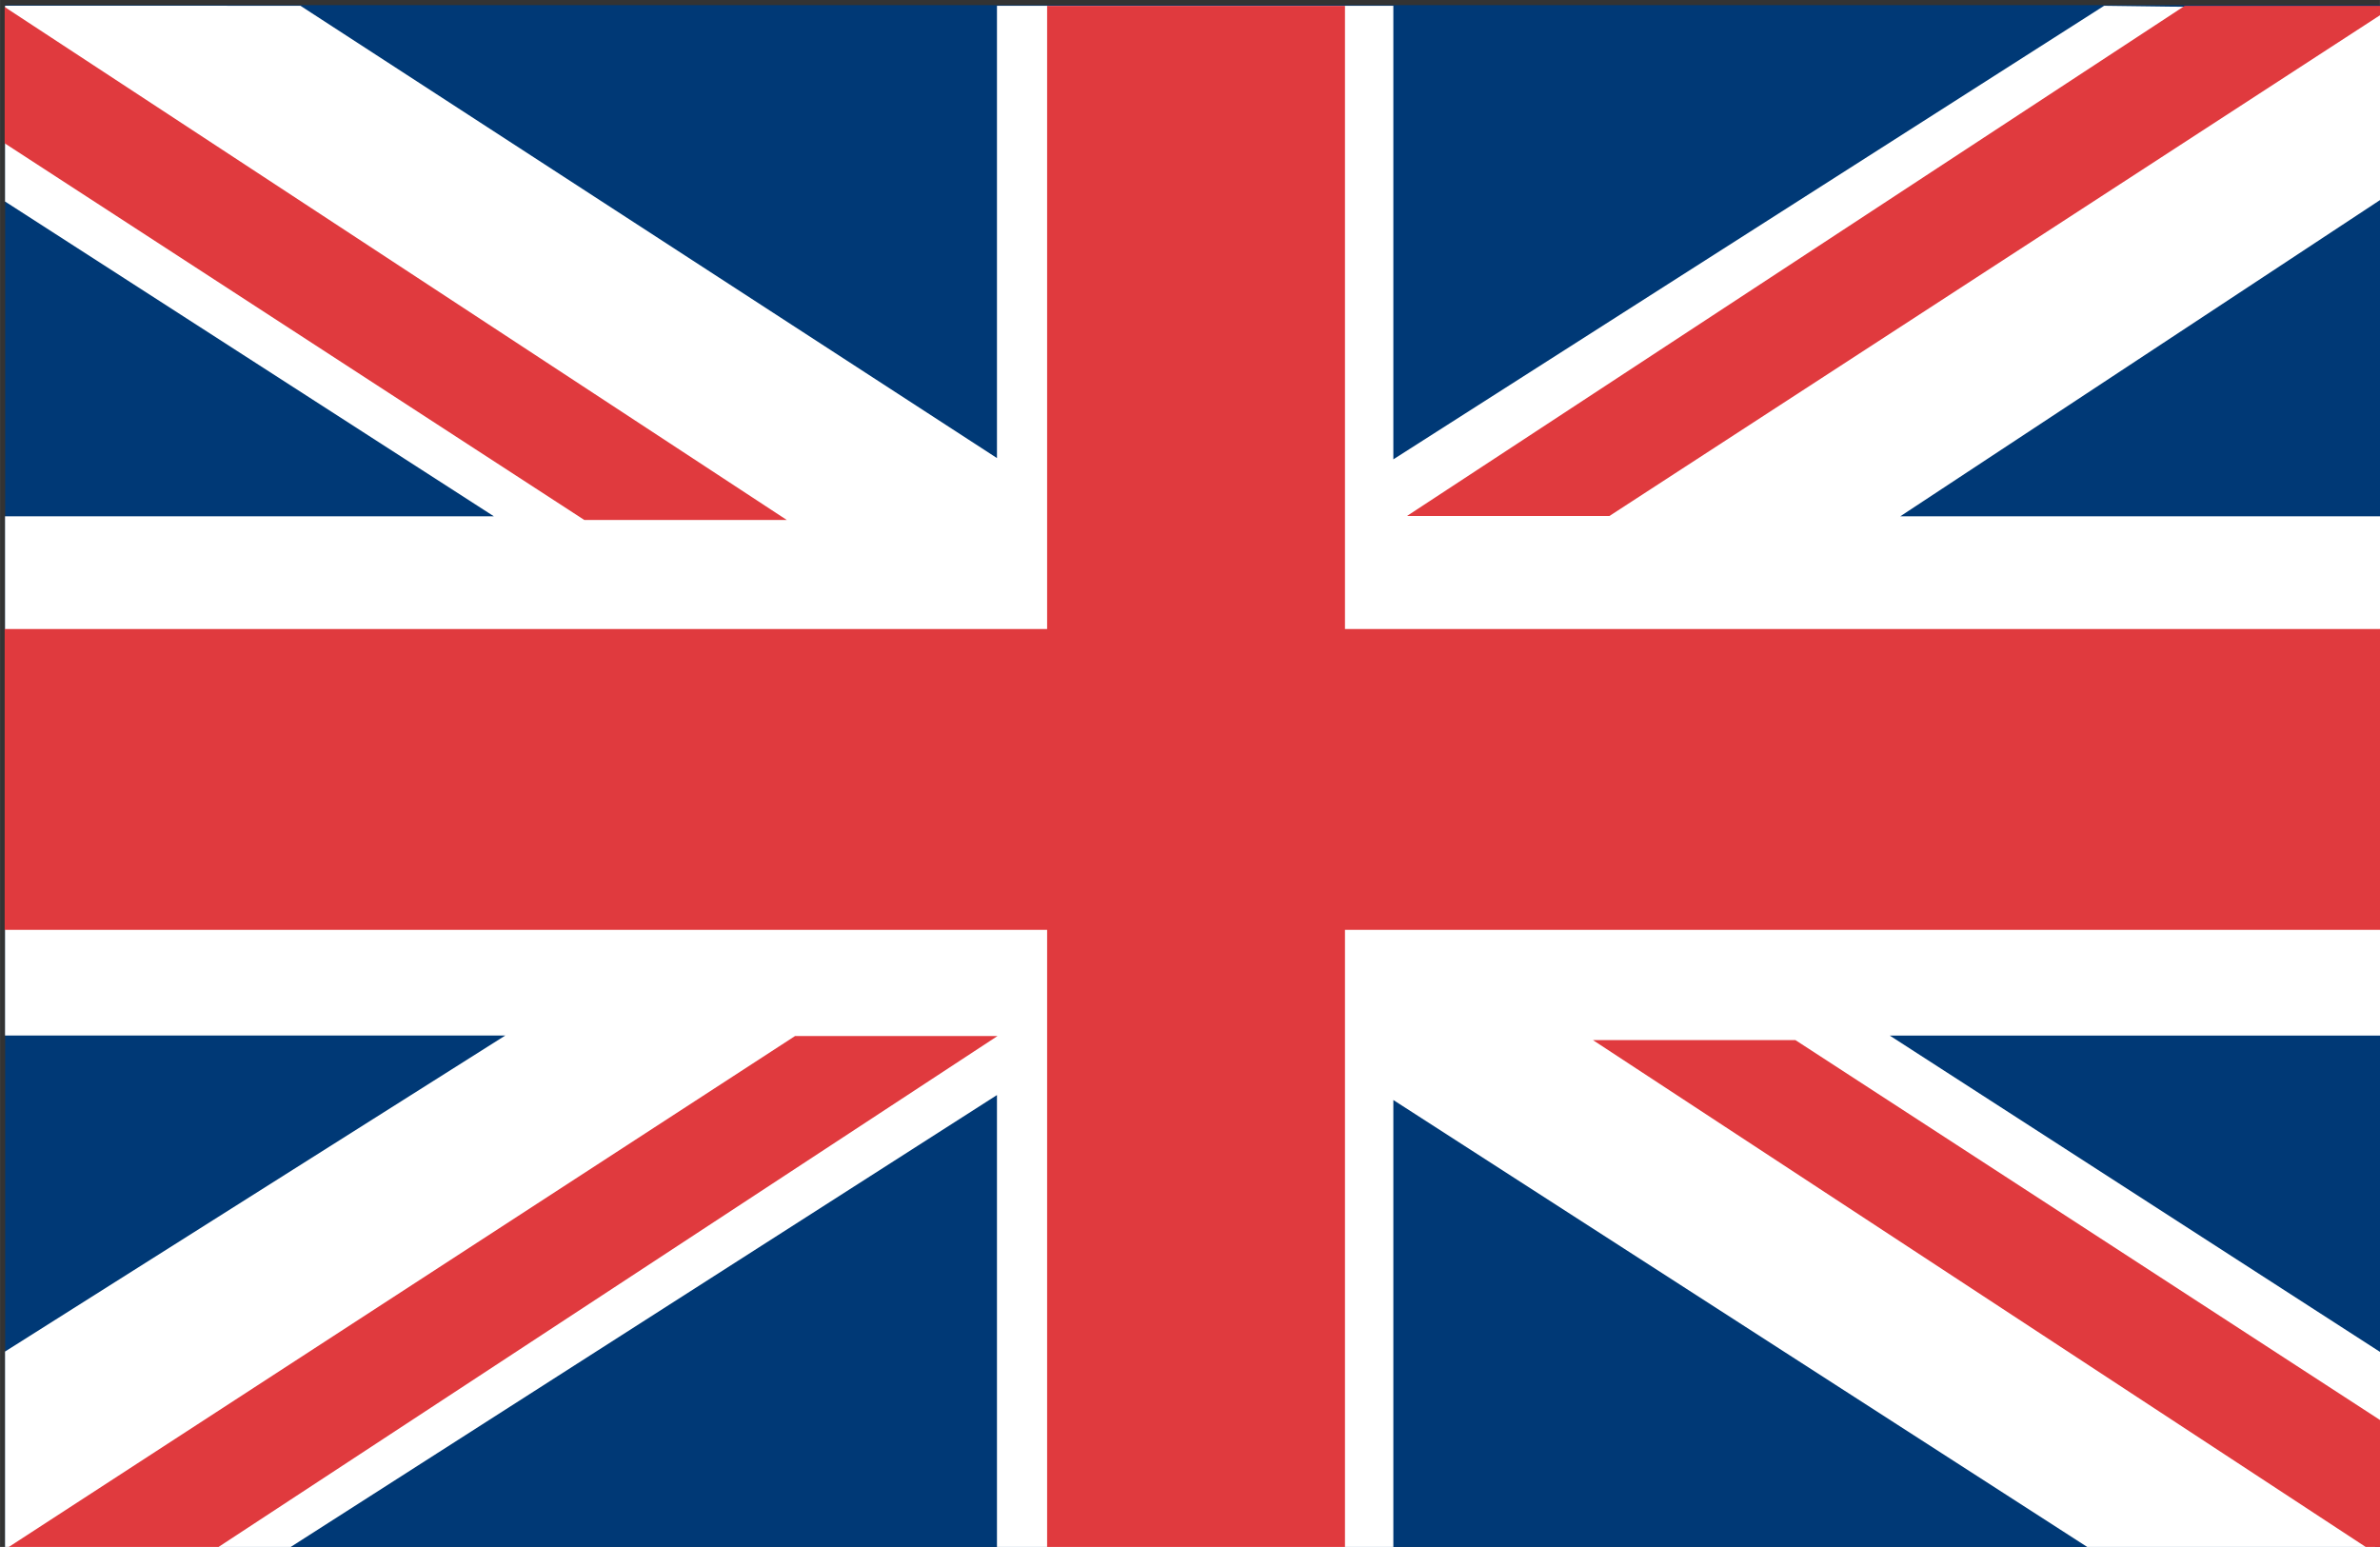 <?xml version="1.0" encoding="UTF-8" standalone="no"?>
<!-- Created with Inkscape (http://www.inkscape.org/) -->

<svg
   xmlns:dc="http://purl.org/dc/elements/1.1/"
   xmlns:cc="http://creativecommons.org/ns#"
   xmlns:rdf="http://www.w3.org/1999/02/22-rdf-syntax-ns#"
   xmlns:svg="http://www.w3.org/2000/svg"
   xmlns="http://www.w3.org/2000/svg"
   xmlns:sodipodi="http://sodipodi.sourceforge.net/DTD/sodipodi-0.dtd"
   xmlns:inkscape="http://www.inkscape.org/namespaces/inkscape"
   width="33.713mm"
   height="21.913mm"
   viewBox="0 0 119.455 77.646"
   id="svg14090"
   version="1.1"
   inkscape:version="0.91 r13725"
   sodipodi:docname="english.svg">
  <rect x="0" y="0" width="119.455" height="77.646" fill="#333333" stroke="none"/>
  <defs
     id="defs14092" />
  <sodipodi:namedview
     id="base"
     pagecolor="#ffffff"
     bordercolor="#666666"
     borderopacity="1.0"
     inkscape:pageopacity="0.0"
     inkscape:pageshadow="2"
     inkscape:zoom="2.8"
     inkscape:cx="96.064916"
     inkscape:cy="79.146296"
     inkscape:document-units="px"
     inkscape:current-layer="layer1"
     showgrid="false"
     fit-margin-top="0"
     fit-margin-left="0"
     fit-margin-right="0"
     fit-margin-bottom="0"
     inkscape:window-width="1280"
     inkscape:window-height="965"
     inkscape:window-x="1280"
     inkscape:window-y="0"
     inkscape:window-maximized="1" />
  <g
     inkscape:label="Layer 1"
     inkscape:groupmode="layer"
     id="layer1"
     transform="translate(-113.272,-667.825)">
    <g
       id="g13576"
       transform="matrix(1.913,0,0,2.488,-2432.918,-1762.417)">
      <rect
         id="rect13513"
         height="31.2"
         width="62.443"
         y="976.889"
         x="1331.129"
         style="fill:#003976" />
      <path
         transform="scale(0.8,0.8)"
         sodipodi:nodetypes="ccccccccccccccccccccccccccccc"
         inkscape:connector-curvature="0"
         id="polygon13517"
         d="m 1663.906,1221.125 0,4.938 16.031,7.938 -16.031,0 c 0,4.365 0,8.729 0,13.094 l 16.406,0 -16.406,7.969 0,4.938 9.094,0.125 23.438,-11.531 0,11.531 13,0 0,-11.406 23.031,11.406 9.156,0 0.344,-4.969 -16.25,-8.062 16.25,0 0,-13.094 -15.906,0 15.906,-8.062 0,-4.719 -9.219,-0.094 -23.312,11.438 0,-11.438 -13,0 0,11.406 -22.844,-11.406 z"
         style="fill:#ffffff" />
      <polygon
         transform="matrix(0.071,0,0,0.071,1340.915,964.938)"
         style="fill:#e03a3e"
         points="-138.031,607.179 -138.031,608.481 -63.098,608.481 228.858,461.243 154.041,461.243 "
         id="polygon13525" />
      <polygon
         transform="matrix(0.071,0,0,0.071,1340.915,964.938)"
         style="fill:#e03a3e"
         points="742.503,608.481 742.503,571.71 523.711,462.388 448.893,462.388 738.579,608.481 "
         id="polygon13527" />
      <polygon
         transform="matrix(0.071,0,0,0.071,1340.915,964.938)"
         style="fill:#e03a3e"
         points="150.998,314.611 -138.031,168.849 -138.031,207.579 76.181,314.611 "
         id="polygon13529" />
      <polygon
         transform="matrix(0.071,0,0,0.071,1340.915,964.938)"
         style="fill:#e03a3e"
         points="455.011,313.467 742.503,169.818 742.503,168.518 667.608,168.518 380.193,313.467 "
         id="polygon13531" />
      <polygon
         transform="matrix(0.071,0,0,0.071,1340.915,964.938)"
         style="fill:#e03a3e"
         points="357.27,168.518 247.202,168.518 247.202,345.587 -138.031,345.587 -138.031,431.079 247.202,431.079 247.202,608.481 357.27,608.481 357.27,431.079 742.503,431.079 742.503,345.587 357.27,345.587 "
         id="polygon13533" />
    </g>
  </g>
</svg>
